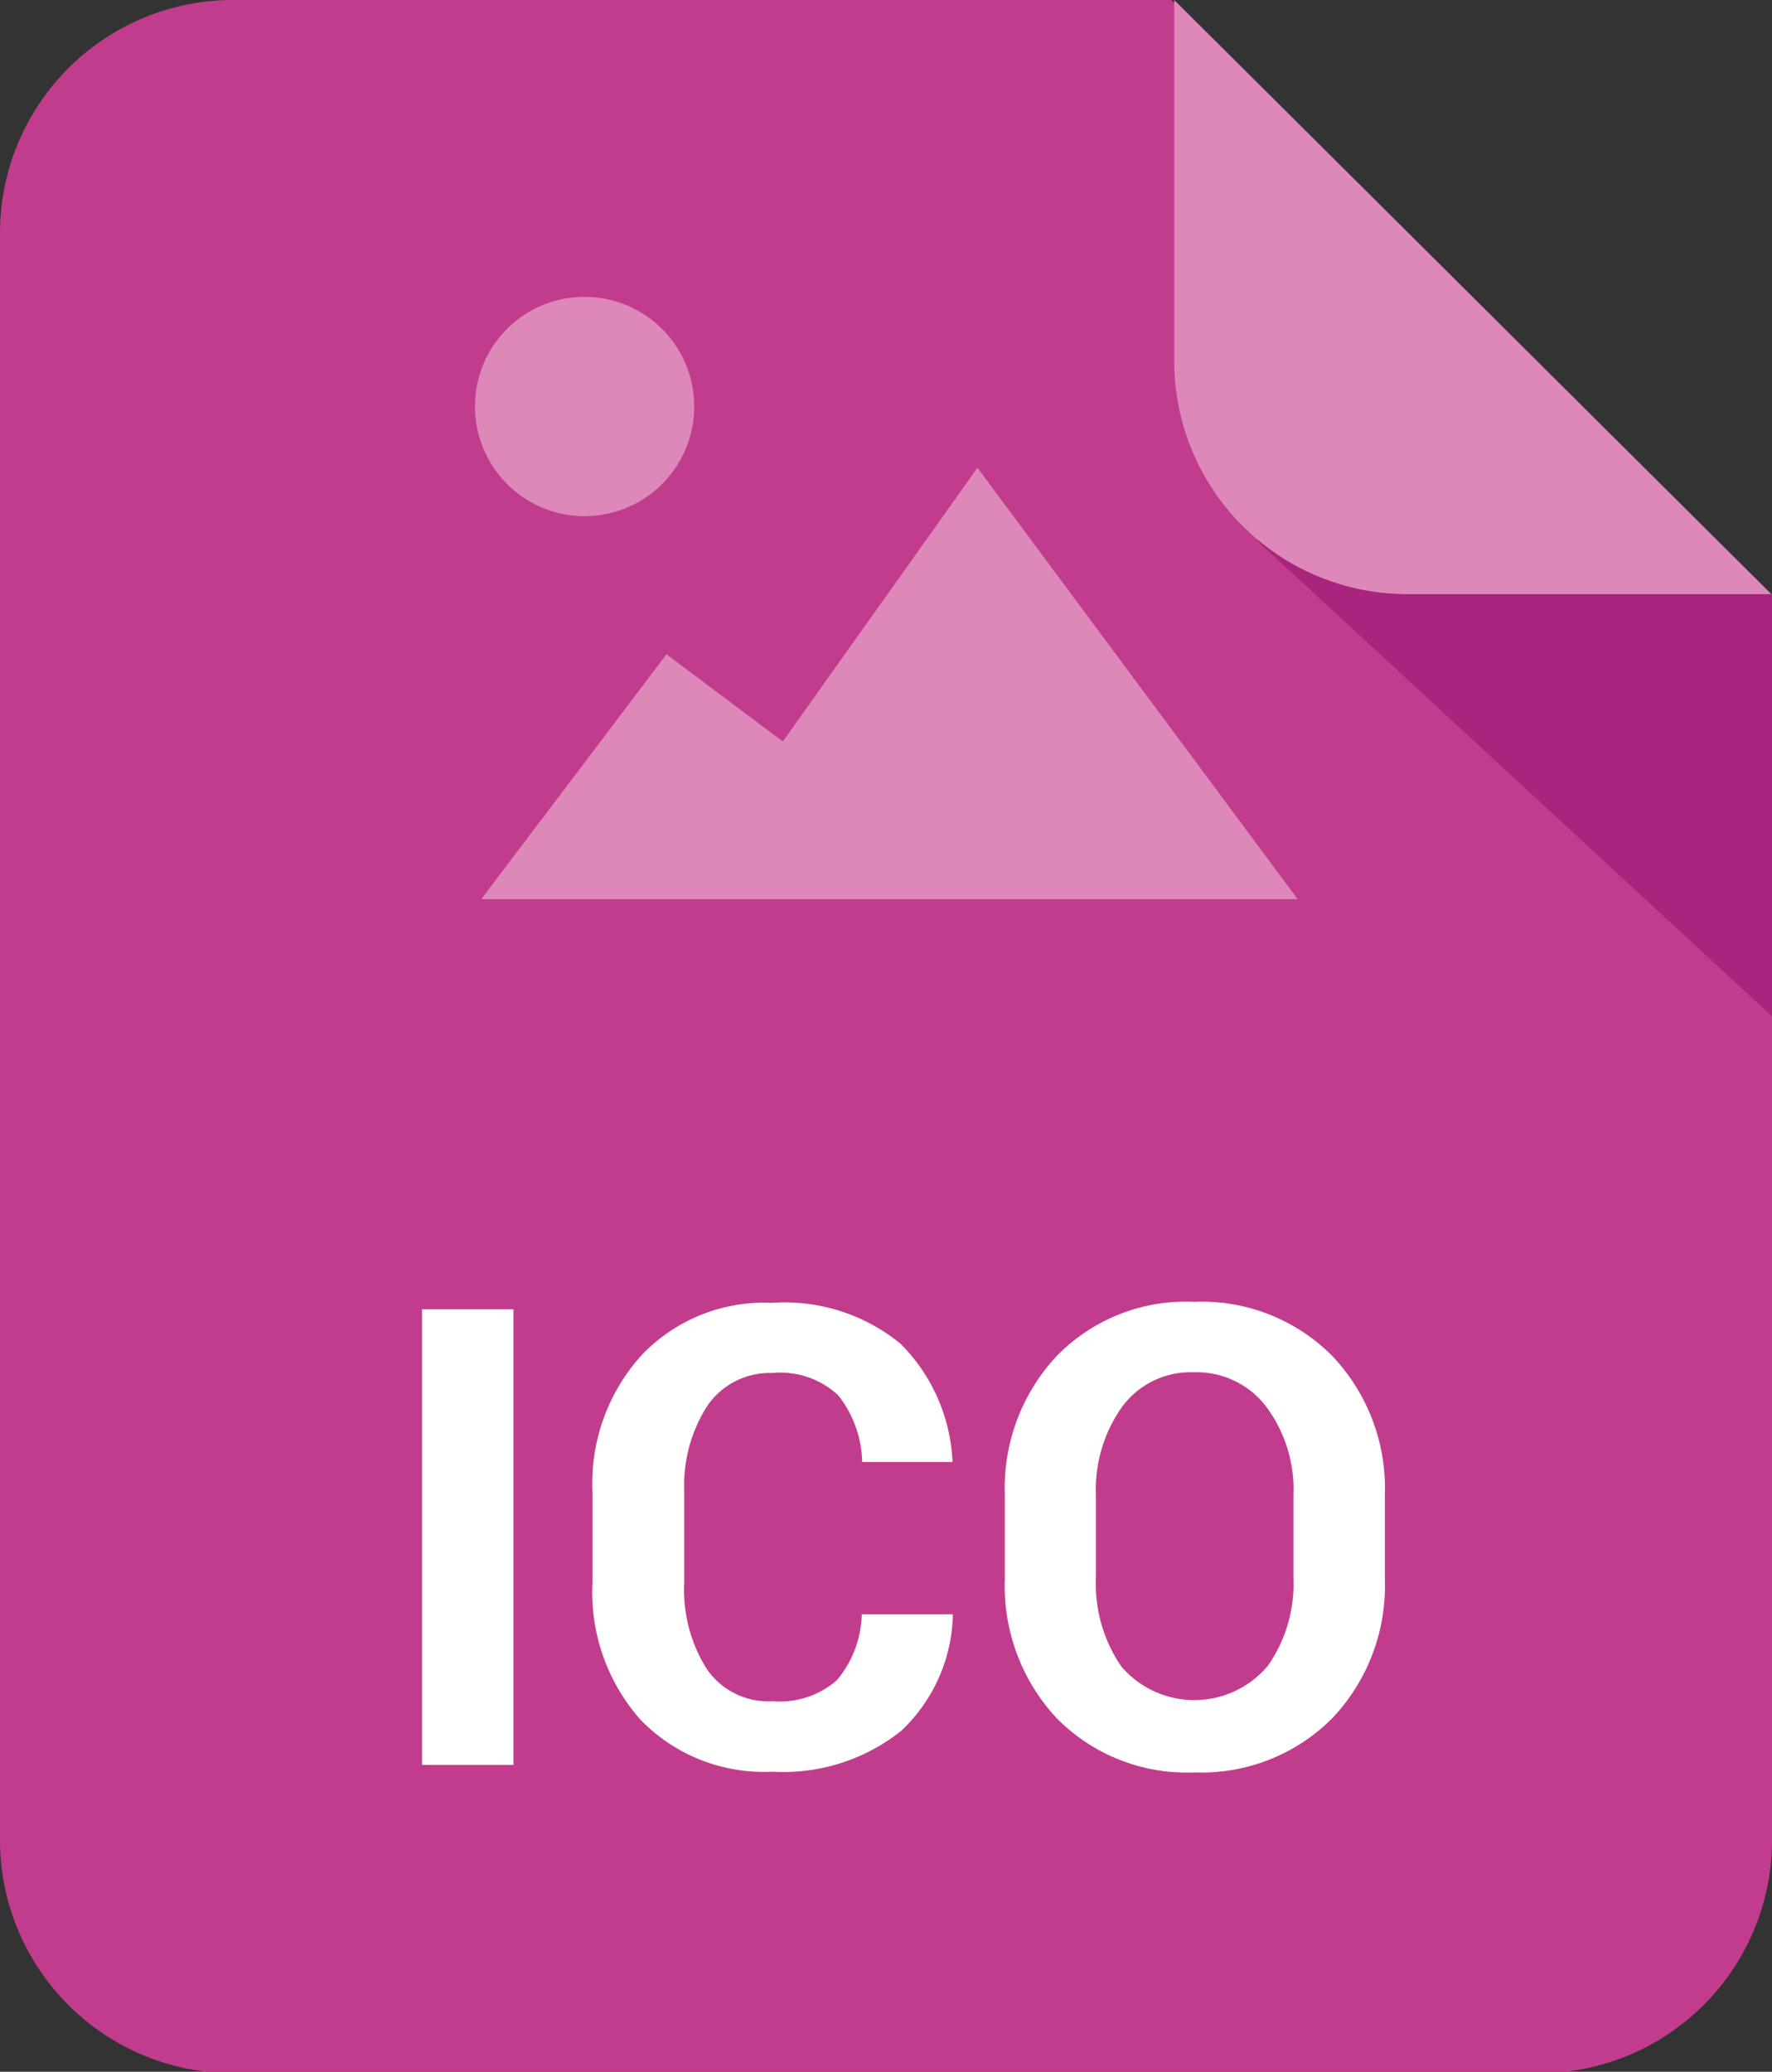 <svg xmlns="http://www.w3.org/2000/svg" viewBox="0 0 49.8 58.2"><rect x="0" y="0" width="49.8" height="58.2" fill="#333333" stroke="none"/><defs><style>.cls-1{fill:#c23c8e;}.cls-1,.cls-2,.cls-3{fill-rule:evenodd;}.cls-2{fill:#a9247c;}.cls-3{fill:#dd88b8;}.cls-4{fill:#fff;}</style></defs><g id="katman_2" data-name="katman 2"><g id="katman_1-2" data-name="katman 1"><path class="cls-1" d="M6.53,0H32.92L49.8,16.71v35a6.55,6.55,0,0,1-6.53,6.53H6.53A6.55,6.55,0,0,1,0,51.67V6.53A6.55,6.55,0,0,1,6.53,0Z"/><polygon class="cls-2" points="35.32 15.18 49.8 28.55 49.8 16.71 45.89 12.84 35.32 15.18 35.32 15.18"/><path class="cls-3" d="M49.78,16.69H39.49A6.55,6.55,0,0,1,33,10.16V0L49.78,16.69Z"/><path class="cls-4" d="M14.43,49.58H11.86V36.78h2.57v12.8Zm12.35-4.23a4.62,4.62,0,0,1-1.45,3.27,5.31,5.31,0,0,1-3.62,1.15A4.83,4.83,0,0,1,18,48.31a5.41,5.41,0,0,1-1.35-3.85V41.91a5.37,5.37,0,0,1,1.38-3.84,4.75,4.75,0,0,1,3.66-1.47,5.14,5.14,0,0,1,3.62,1.15,5,5,0,0,1,1.46,3.32H24.23a3.12,3.12,0,0,0-.67-1.87,2.38,2.38,0,0,0-1.85-.63,2.13,2.13,0,0,0-1.83.92,4.14,4.14,0,0,0-.65,2.41v2.56a4.16,4.16,0,0,0,.63,2.42,2.09,2.09,0,0,0,1.85.91,2.44,2.44,0,0,0,1.81-.59,3,3,0,0,0,.7-1.85Zm12.14-1a5.41,5.41,0,0,1-1.47,3.91,5.19,5.19,0,0,1-3.89,1.53,5.13,5.13,0,0,1-3.87-1.53,5.44,5.44,0,0,1-1.45-3.91V42a5.43,5.43,0,0,1,1.45-3.9,5.07,5.07,0,0,1,3.86-1.53,5.17,5.17,0,0,1,3.9,1.53A5.4,5.4,0,0,1,38.92,42v2.3ZM36.35,42a3.88,3.88,0,0,0-.74-2.45,2.45,2.45,0,0,0-2.06-1,2.39,2.39,0,0,0-2,.95A4,4,0,0,0,30.8,42v2.32a4.1,4.1,0,0,0,.71,2.49,2.7,2.7,0,0,0,4.11,0,4,4,0,0,0,.73-2.49V42Z"/><path class="cls-3" d="M16.43,8.34a3.08,3.08,0,1,1-3.08,3.07,3.07,3.07,0,0,1,3.08-3.07Zm-2.89,16.9,5.19-6.86L22,20.83l5.47-7.69,9,12.12-22.91,0Z"/></g></g></svg>